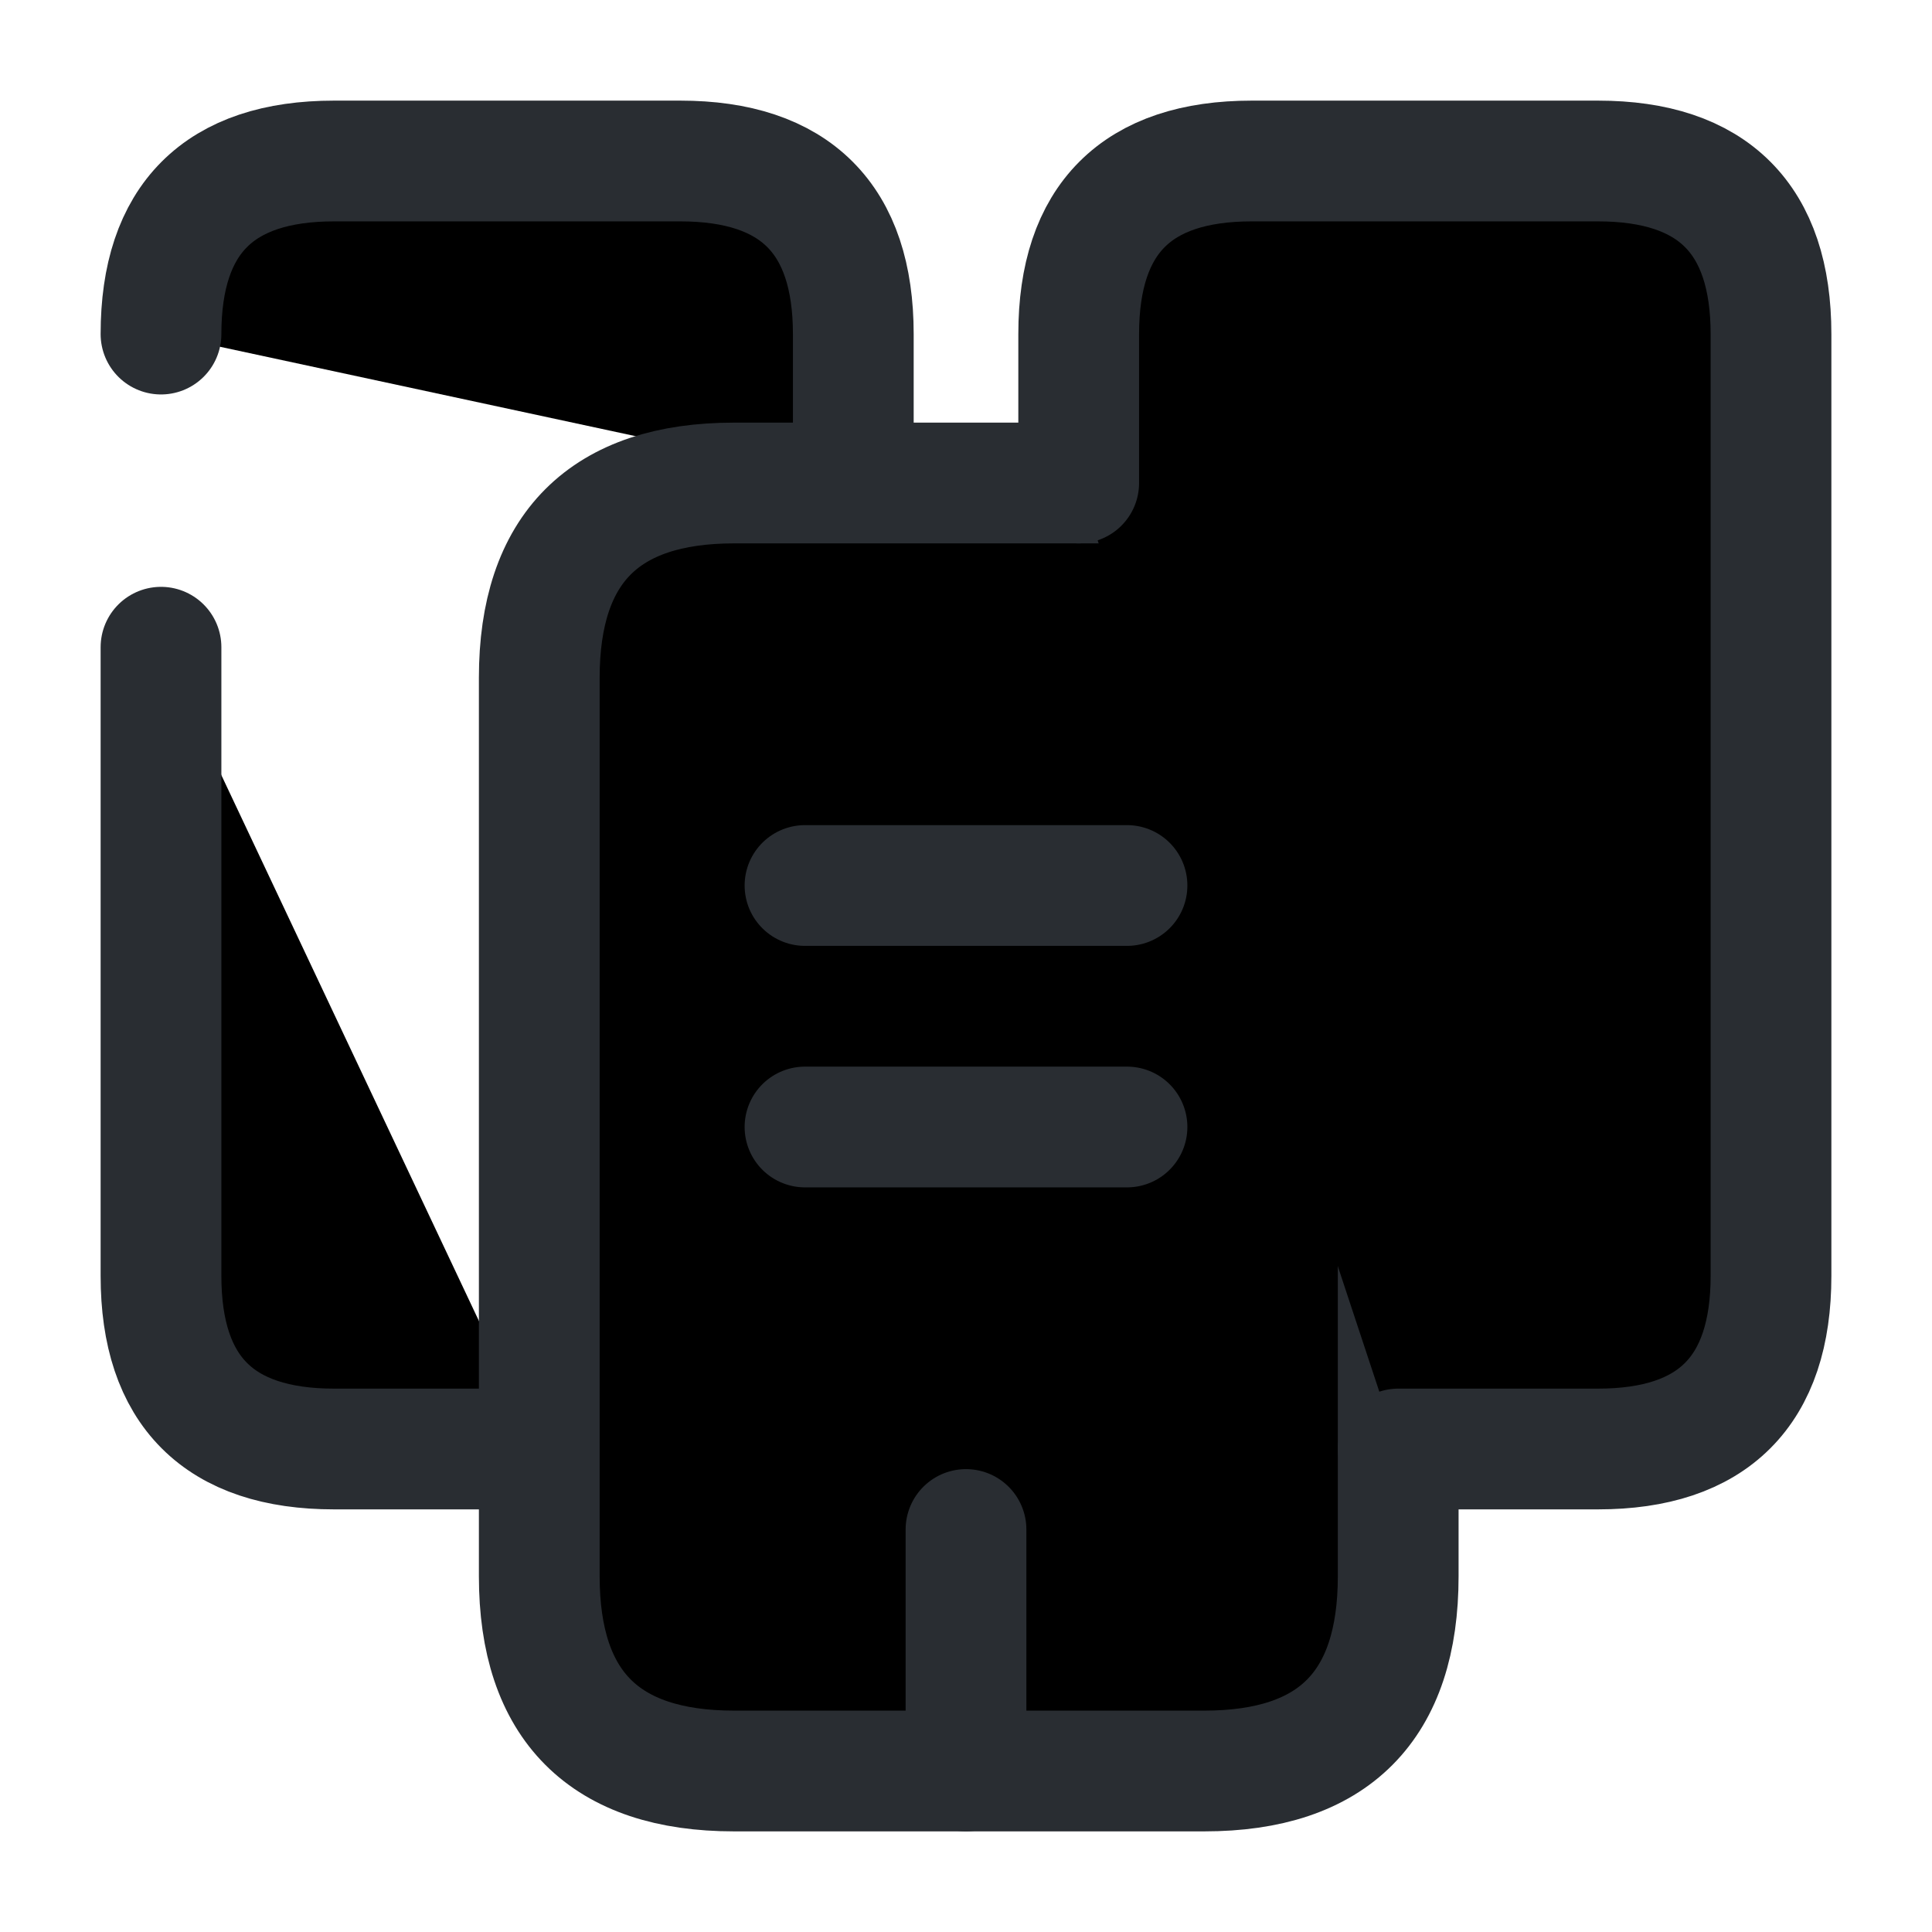 <svg width="24" height="24" viewBox="0 0 24 24"  xmlns="http://www.w3.org/2000/svg">
<path d="M2 4.15C2 2.72 2.72 2 4.15 2H8.45C9.88 2 10.6 2.72 10.6 4.15V6" stroke="#292D32" stroke-width="1.5" stroke-miterlimit="10" stroke-linecap="round" stroke-linejoin="round"/>
<path d="M6.7 18H4.15C2.72 18 2 17.28 2 15.85V8.04" stroke="#292D32" stroke-width="1.5" stroke-miterlimit="10" stroke-linecap="round" stroke-linejoin="round"/>
<path d="M17.369 8.42V19.58C17.369 21.19 16.569 22 14.959 22H9.119C7.509 22 6.699 21.19 6.699 19.58V8.42C6.699 6.81 7.509 6 9.119 6H14.959C16.569 6 17.369 6.81 17.369 8.42Z" stroke="#292D32" stroke-width="1.5" stroke-miterlimit="10" stroke-linecap="round" stroke-linejoin="round"/>
<path d="M13.4 6V4.15C13.4 2.72 14.12 2 15.55 2H19.85C21.28 2 22 2.72 22 4.15V15.85C22 17.28 21.28 18 19.85 18H17.37" stroke="#292D32" stroke-width="1.5" stroke-miterlimit="10" stroke-linecap="round" stroke-linejoin="round"/>
<path d="M10 11H14" stroke="#292D32" stroke-width="1.5" stroke-miterlimit="10" stroke-linecap="round" stroke-linejoin="round"/>
<path d="M10 14H14" stroke="#292D32" stroke-width="1.5" stroke-miterlimit="10" stroke-linecap="round" stroke-linejoin="round"/>
<path d="M12 22V19" stroke="#292D32" stroke-width="1.5" stroke-miterlimit="10" stroke-linecap="round" stroke-linejoin="round"/>
</svg>
